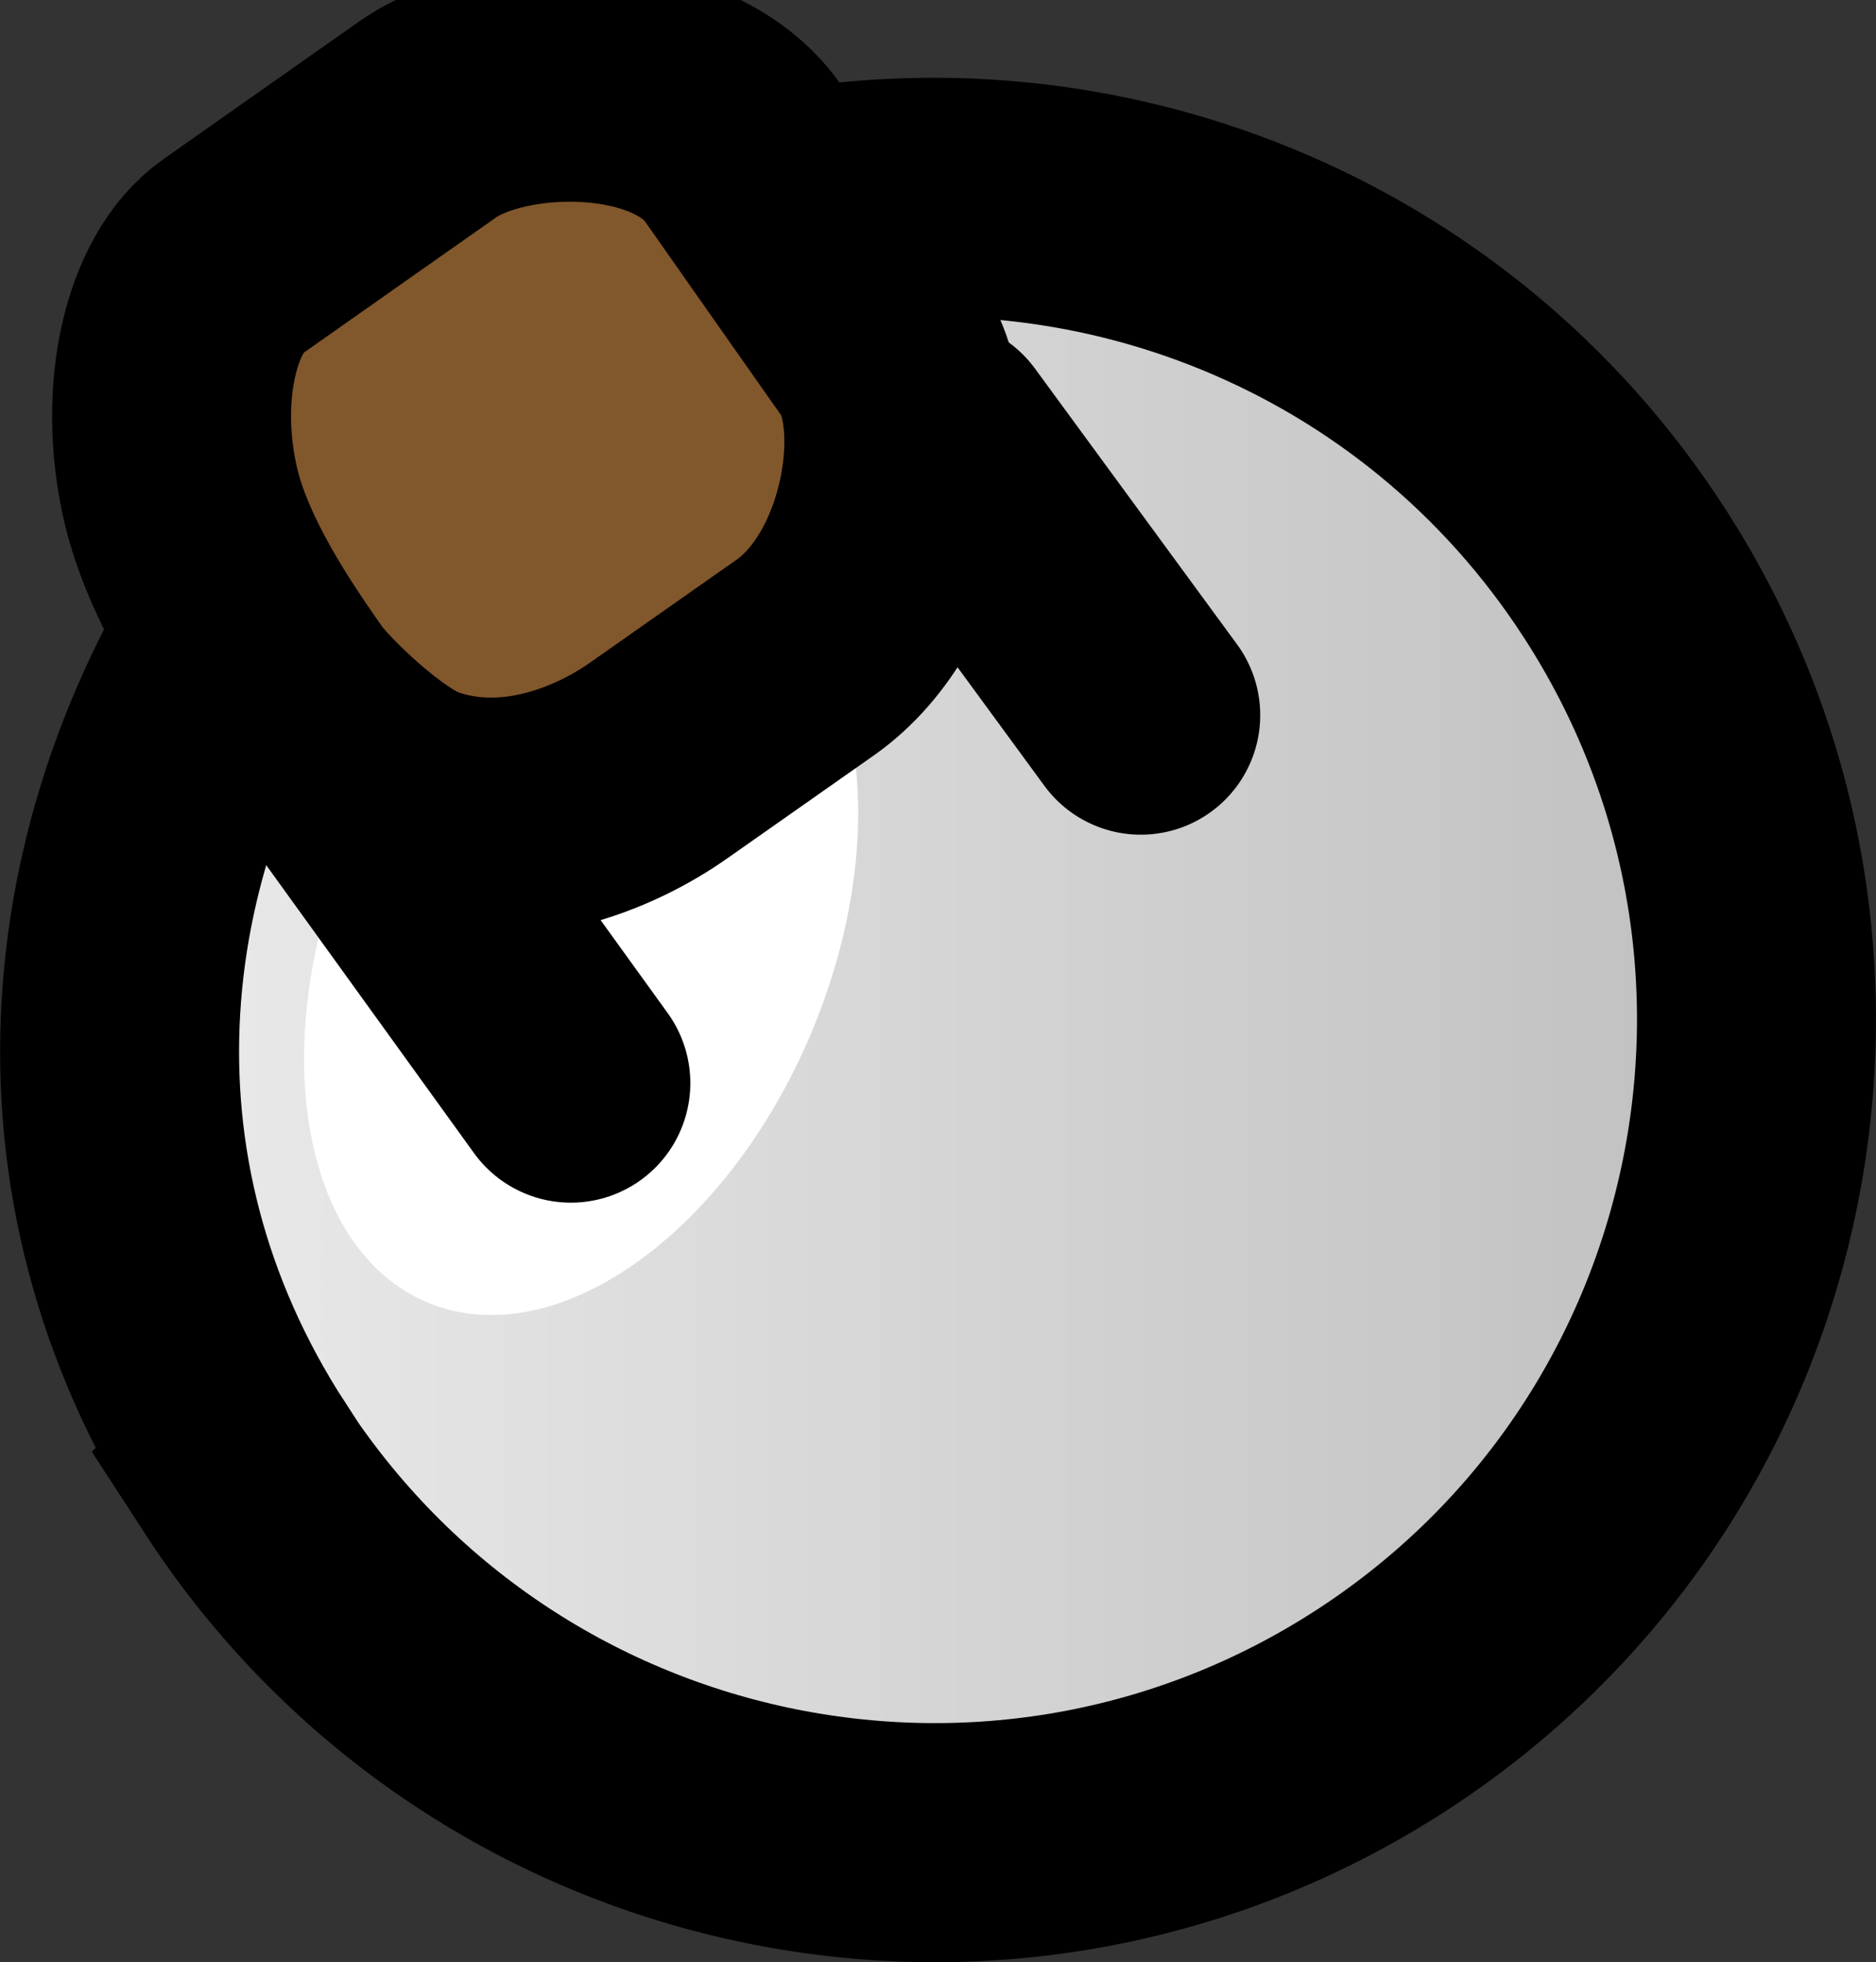 <svg version="1.1" xmlns="http://www.w3.org/2000/svg" xmlns:xlink="http://www.w3.org/1999/xlink" width="7.851" height="8.206" viewBox="0,0,7.851,8.206"><rect x="0" y="0" width="7.851" height="8.206" fill="#333333" stroke="none"/><defs><linearGradient x1="236.457" y1="180.082" x2="243.308" y2="180.082" gradientUnits="userSpaceOnUse" id="color-1"><stop offset="0" stop-color="#ebebeb"/><stop offset="1" stop-color="#bfbfbf"/></linearGradient></defs><g transform="translate(-235.957,-175.817)"><g data-paper-data="{&quot;isPaintingLayer&quot;:true}" fill-rule="nonzero" stroke-linejoin="miter" stroke-miterlimit="10" stroke-dasharray="" stroke-dashoffset="0" style="mix-blend-mode: normal"><path d="M236.982,181.955c-0.794,-1.224 -0.643,-2.66 0.16,-3.777c0.109,-0.152 1.803,-1.42 2.047,-1.469c1.342,-0.269 2.774,0.283 3.564,1.501c1.034,1.594 0.581,3.724 -1.013,4.759c-1.594,1.034 -3.724,0.581 -4.759,-1.013z" fill="url(#color-1)" stroke="#000000" stroke-width="1" stroke-linecap="butt"/><path d="M239.353,180.135c-0.356,0.847 -1.075,1.353 -1.608,1.129c-0.532,-0.223 -0.676,-1.091 -0.32,-1.938c0.356,-0.847 1.075,-1.353 1.608,-1.129c0.532,0.223 0.676,1.091 0.32,1.938z" fill="#ffffff" stroke="none" stroke-width="0" stroke-linecap="butt"/><path d="M240.731,178.808l-0.846,-1.154" fill="none" stroke="#000000" stroke-width="1" stroke-linecap="round"/><path d="M237.346,178.962l1,1.385" fill="none" stroke="#000000" stroke-width="1" stroke-linecap="round"/><path d="M237.147,178.725c-0.123,-0.176 -0.36,-0.515 -0.435,-0.843c-0.097,-0.424 0.004,-0.841 0.216,-0.99c0.301,-0.212 0.626,-0.44 0.818,-0.575c0.315,-0.222 1.058,-0.235 1.321,0.141c0.214,0.305 0.444,0.632 0.575,0.818c0.199,0.284 0.093,1.004 -0.315,1.291c-0.231,0.162 -0.46,0.323 -0.614,0.431c-0.229,0.161 -0.618,0.322 -1.008,0.185c-0.19,-0.067 -0.482,-0.349 -0.559,-0.459z" fill="#81572c" stroke="#000000" stroke-width="1" stroke-linecap="butt"/></g></g></svg><!--rotationCenter:4.042755507284994:4.183082137635779-->